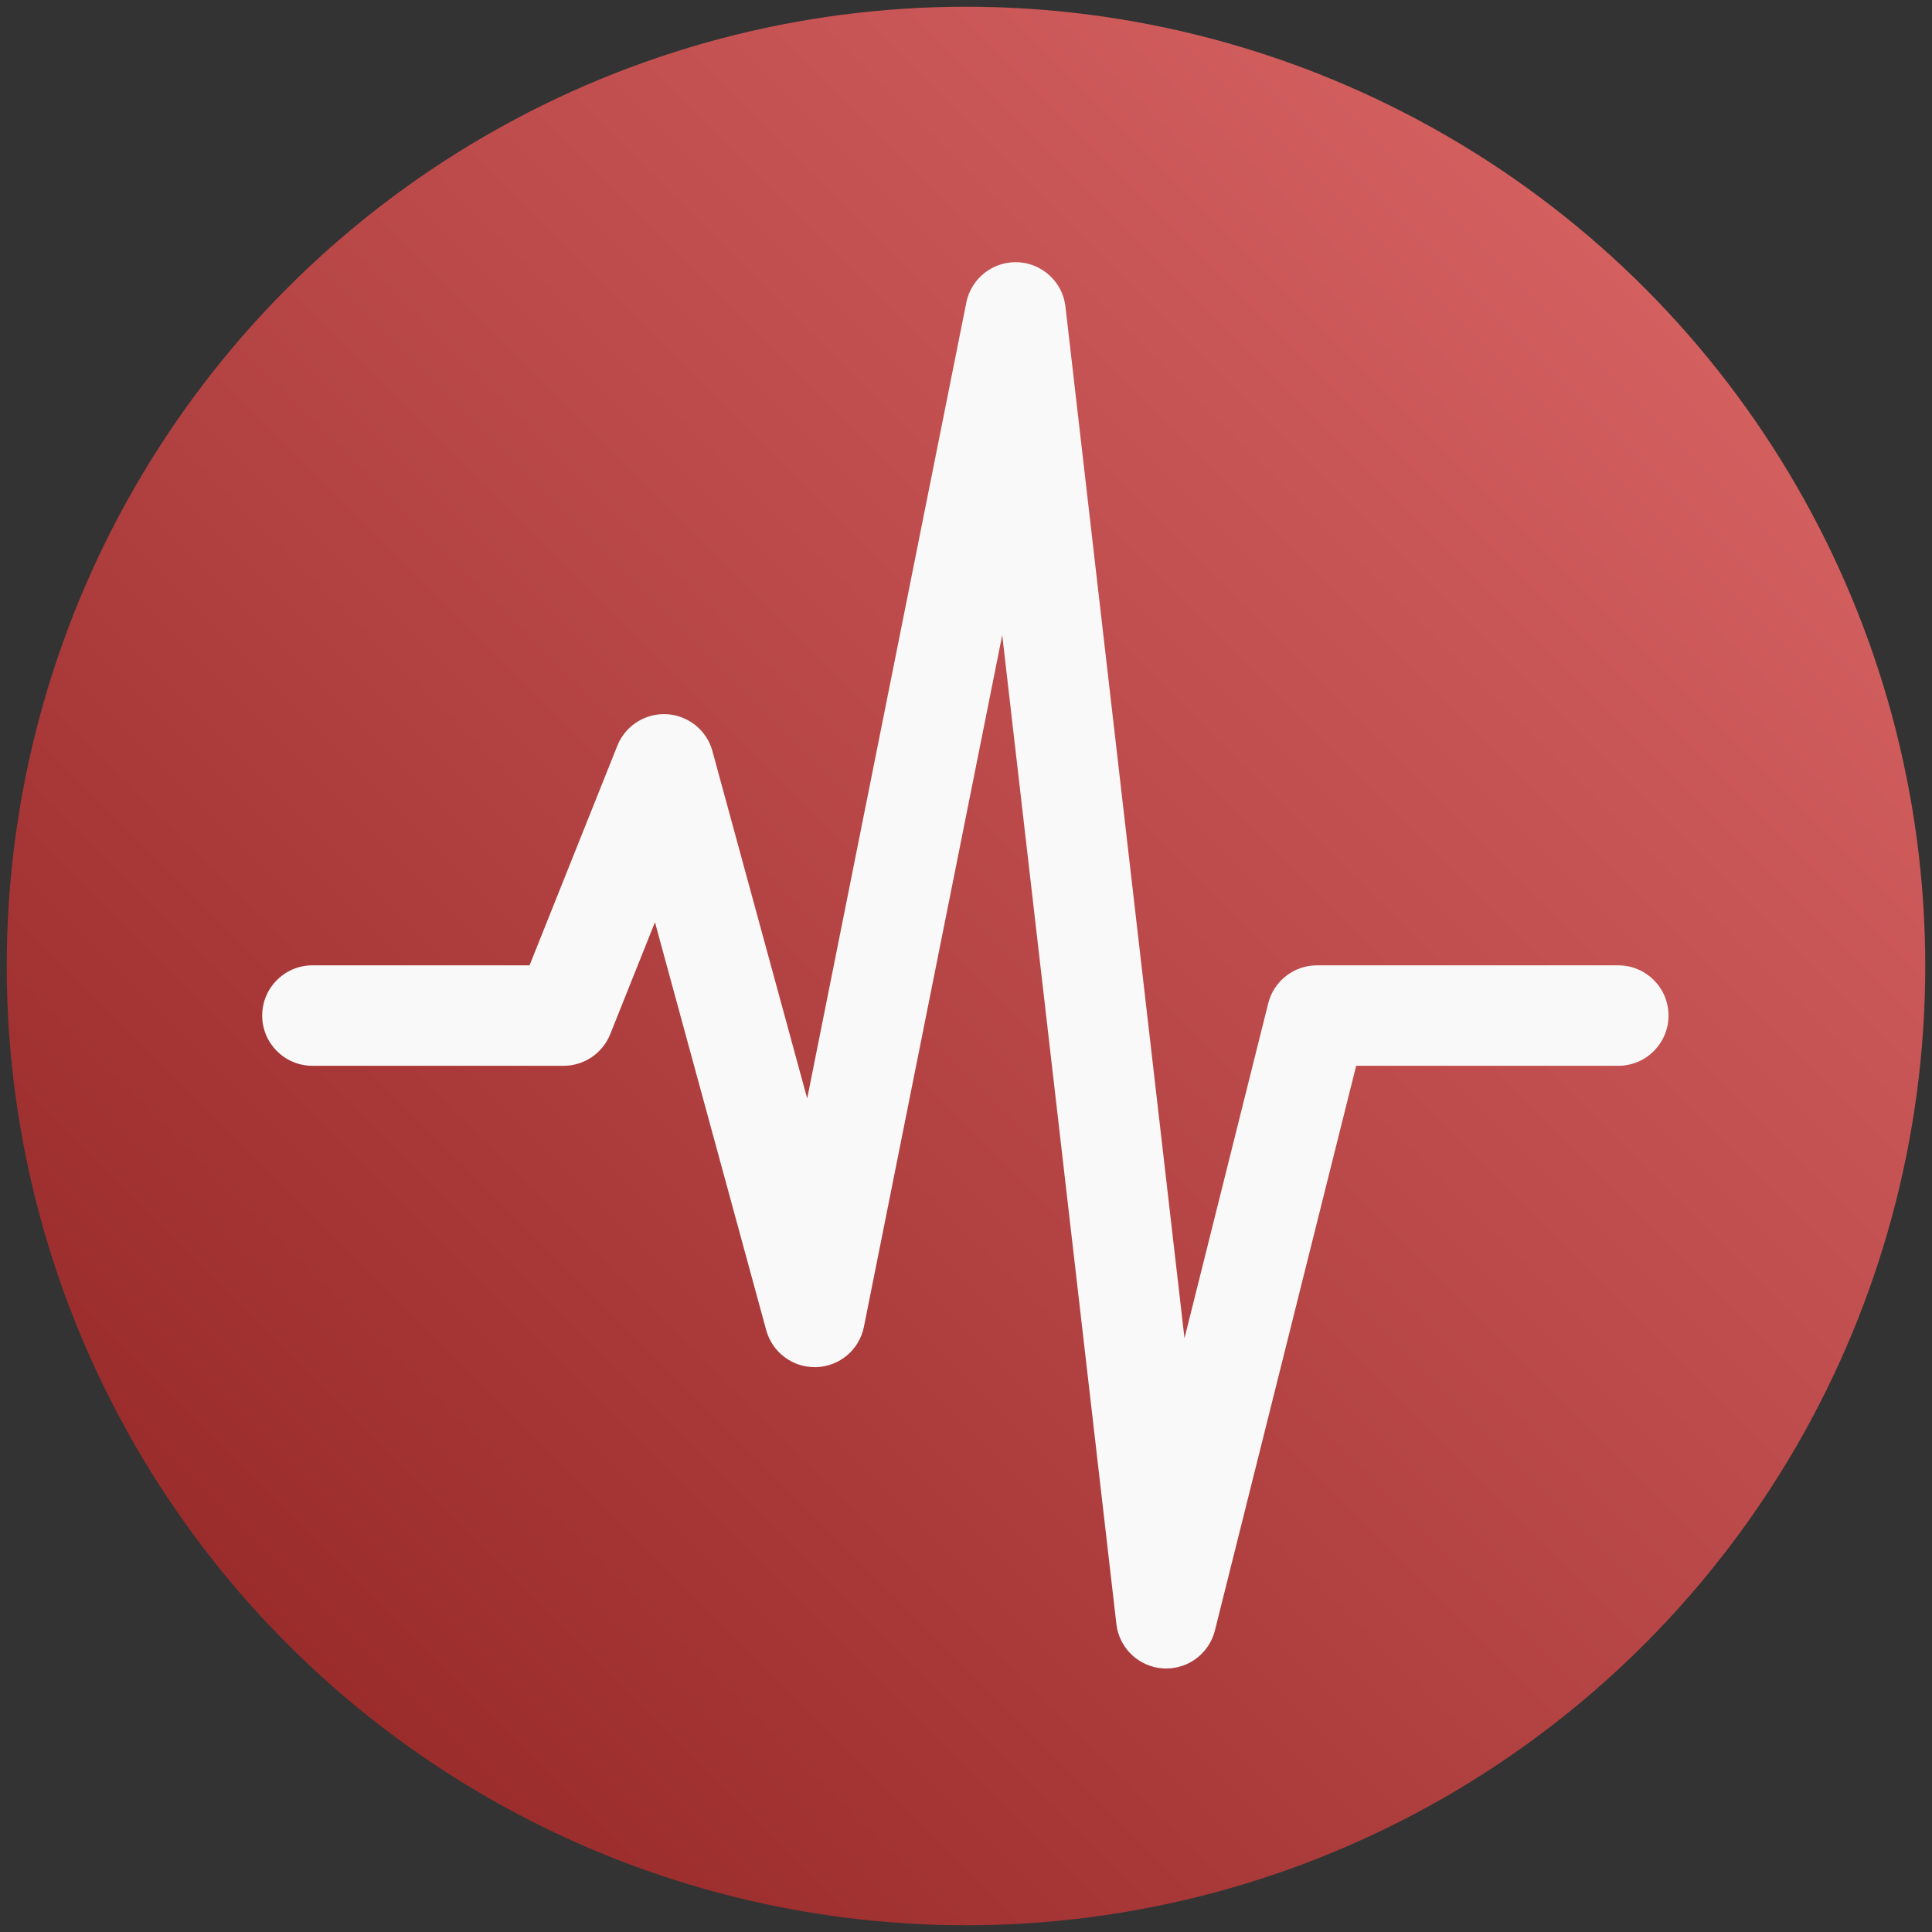 <?xml version="1.0" encoding="UTF-8" standalone="no"?>
<svg
   xmlns:dc="http://purl.org/dc/elements/1.1/"
   xmlns:cc="http://creativecommons.org/ns#"
   xmlns:rdf="http://www.w3.org/1999/02/22-rdf-syntax-ns#"
   xmlns:svg="http://www.w3.org/2000/svg"
   xmlns="http://www.w3.org/2000/svg"
   version="1.1"
   x="0px"
   y="0px"
   width="86px"
   height="86px"
   viewBox="0 0 86 86"
   enable-background="new 0 0 86 86"
   xml:space="preserve"
   id="svg17"><rect x="0" y="0" width="86" height="86" fill="#333333" stroke="none"/><defs
   id="defs21">
	<linearGradient
   y2="12.807"
   x2="73.193"
   y1="73.194"
   x1="12.806"
   gradientUnits="userSpaceOnUse"
   id="SVGID_1_">
		<stop
   id="stop3"
   style="stop-color:#9b2c2c;stop-opacity:1"
   offset="0" />
		<stop
   id="stop5"
   style="stop-color:#d35f5f;stop-opacity:1"
   offset="1" />
	</linearGradient>
	
	
	
</defs>
<g
   id="Layer_2"
   display="none">
</g>
<circle
   r="42.7"
   style="fill:url(#SVGID_1_)"
   id="circle8"
   cy="43"
   cx="43" />
<g
   transform="matrix(0.146,0,0,-0.146,12.768,71.952)"
   id="g12-7"
   style="fill:#ffffff" /><g
   transform="matrix(0.116,0,0,-0.116,13.746,71.644)"
   id="g67"
   style="fill:#b44800;stroke:none;fill-opacity:1"><g
     id="g65"
     style="fill:#b44800;stroke:none;fill-opacity:1" /></g><g
   transform="matrix(0.124,0,0,-0.117,12.082,72.362)"
   id="g73"
   style="fill:#b44800;stroke-width:0.96;stroke:none;fill-opacity:1"><g
     id="g71"
     style="fill:#b44800;stroke-width:0.96;stroke:none;fill-opacity:1"
     transform="rotate(-2.314,0.402,346.868)" /></g><g
   id="g10"
   style="fill:#6c2a00;stroke-width:1.046;stroke:none;fill-opacity:1"
   transform="matrix(0.145,0.014,0.014,-0.146,7.038,68.415)" /><g
   style="fill:#b44800;stroke:none;fill-opacity:1"
   id="g67-6"
   transform="matrix(-0.116,0,0,-0.116,85.463,71.727)"><g
     style="fill:#b44800;stroke:none;fill-opacity:1"
     id="g65-2" /></g><g
   id="g6"
   transform="matrix(0.131,0,0,0.131,11.671,11.671)"
   style="fill:#f9f9f9"><g
     id="g4"
     style="fill:#f9f9f9"><path
       id="path2"
       d="M 460.8,238.93 H 358.4 c -7.828,0 -14.652,5.326 -16.555,12.919 L 313.395,365.632 272.947,15.1 C 271.858,5.737 263.386,-0.97 254.023,0.119 246.7,0.971 240.752,6.427 239.274,13.649 L 185.19,284.157 153.002,166.175 c -2.465,-9.098 -11.839,-14.474 -20.936,-12.009 -5.181,1.404 -9.399,5.163 -11.388,10.148 L 90.846,238.93 H 17.067 C 7.641,238.93 0,246.571 0,255.996 c 0,9.425 7.641,17.067 17.067,17.067 H 102.4 c 6.984,0.003 13.264,-4.25 15.855,-10.735 l 15.206,-38.042 37.803,138.598 c 2.025,7.427 8.771,12.58 16.469,12.578 h 0.58 c 7.892,-0.268 14.57,-5.915 16.145,-13.653 l 47.002,-235.093 38.792,336.026 c 0.939,8.196 7.606,14.547 15.838,15.087 l 1.109,0.034 c 7.827,-0.01 14.644,-5.342 16.538,-12.937 L 371.729,273.063 H 460.8 c 9.426,0 17.067,-7.641 17.067,-17.067 0,-9.426 -7.641,-17.066 -17.067,-17.066 z"
       style="fill:#f9f9f9" /></g></g></svg>
